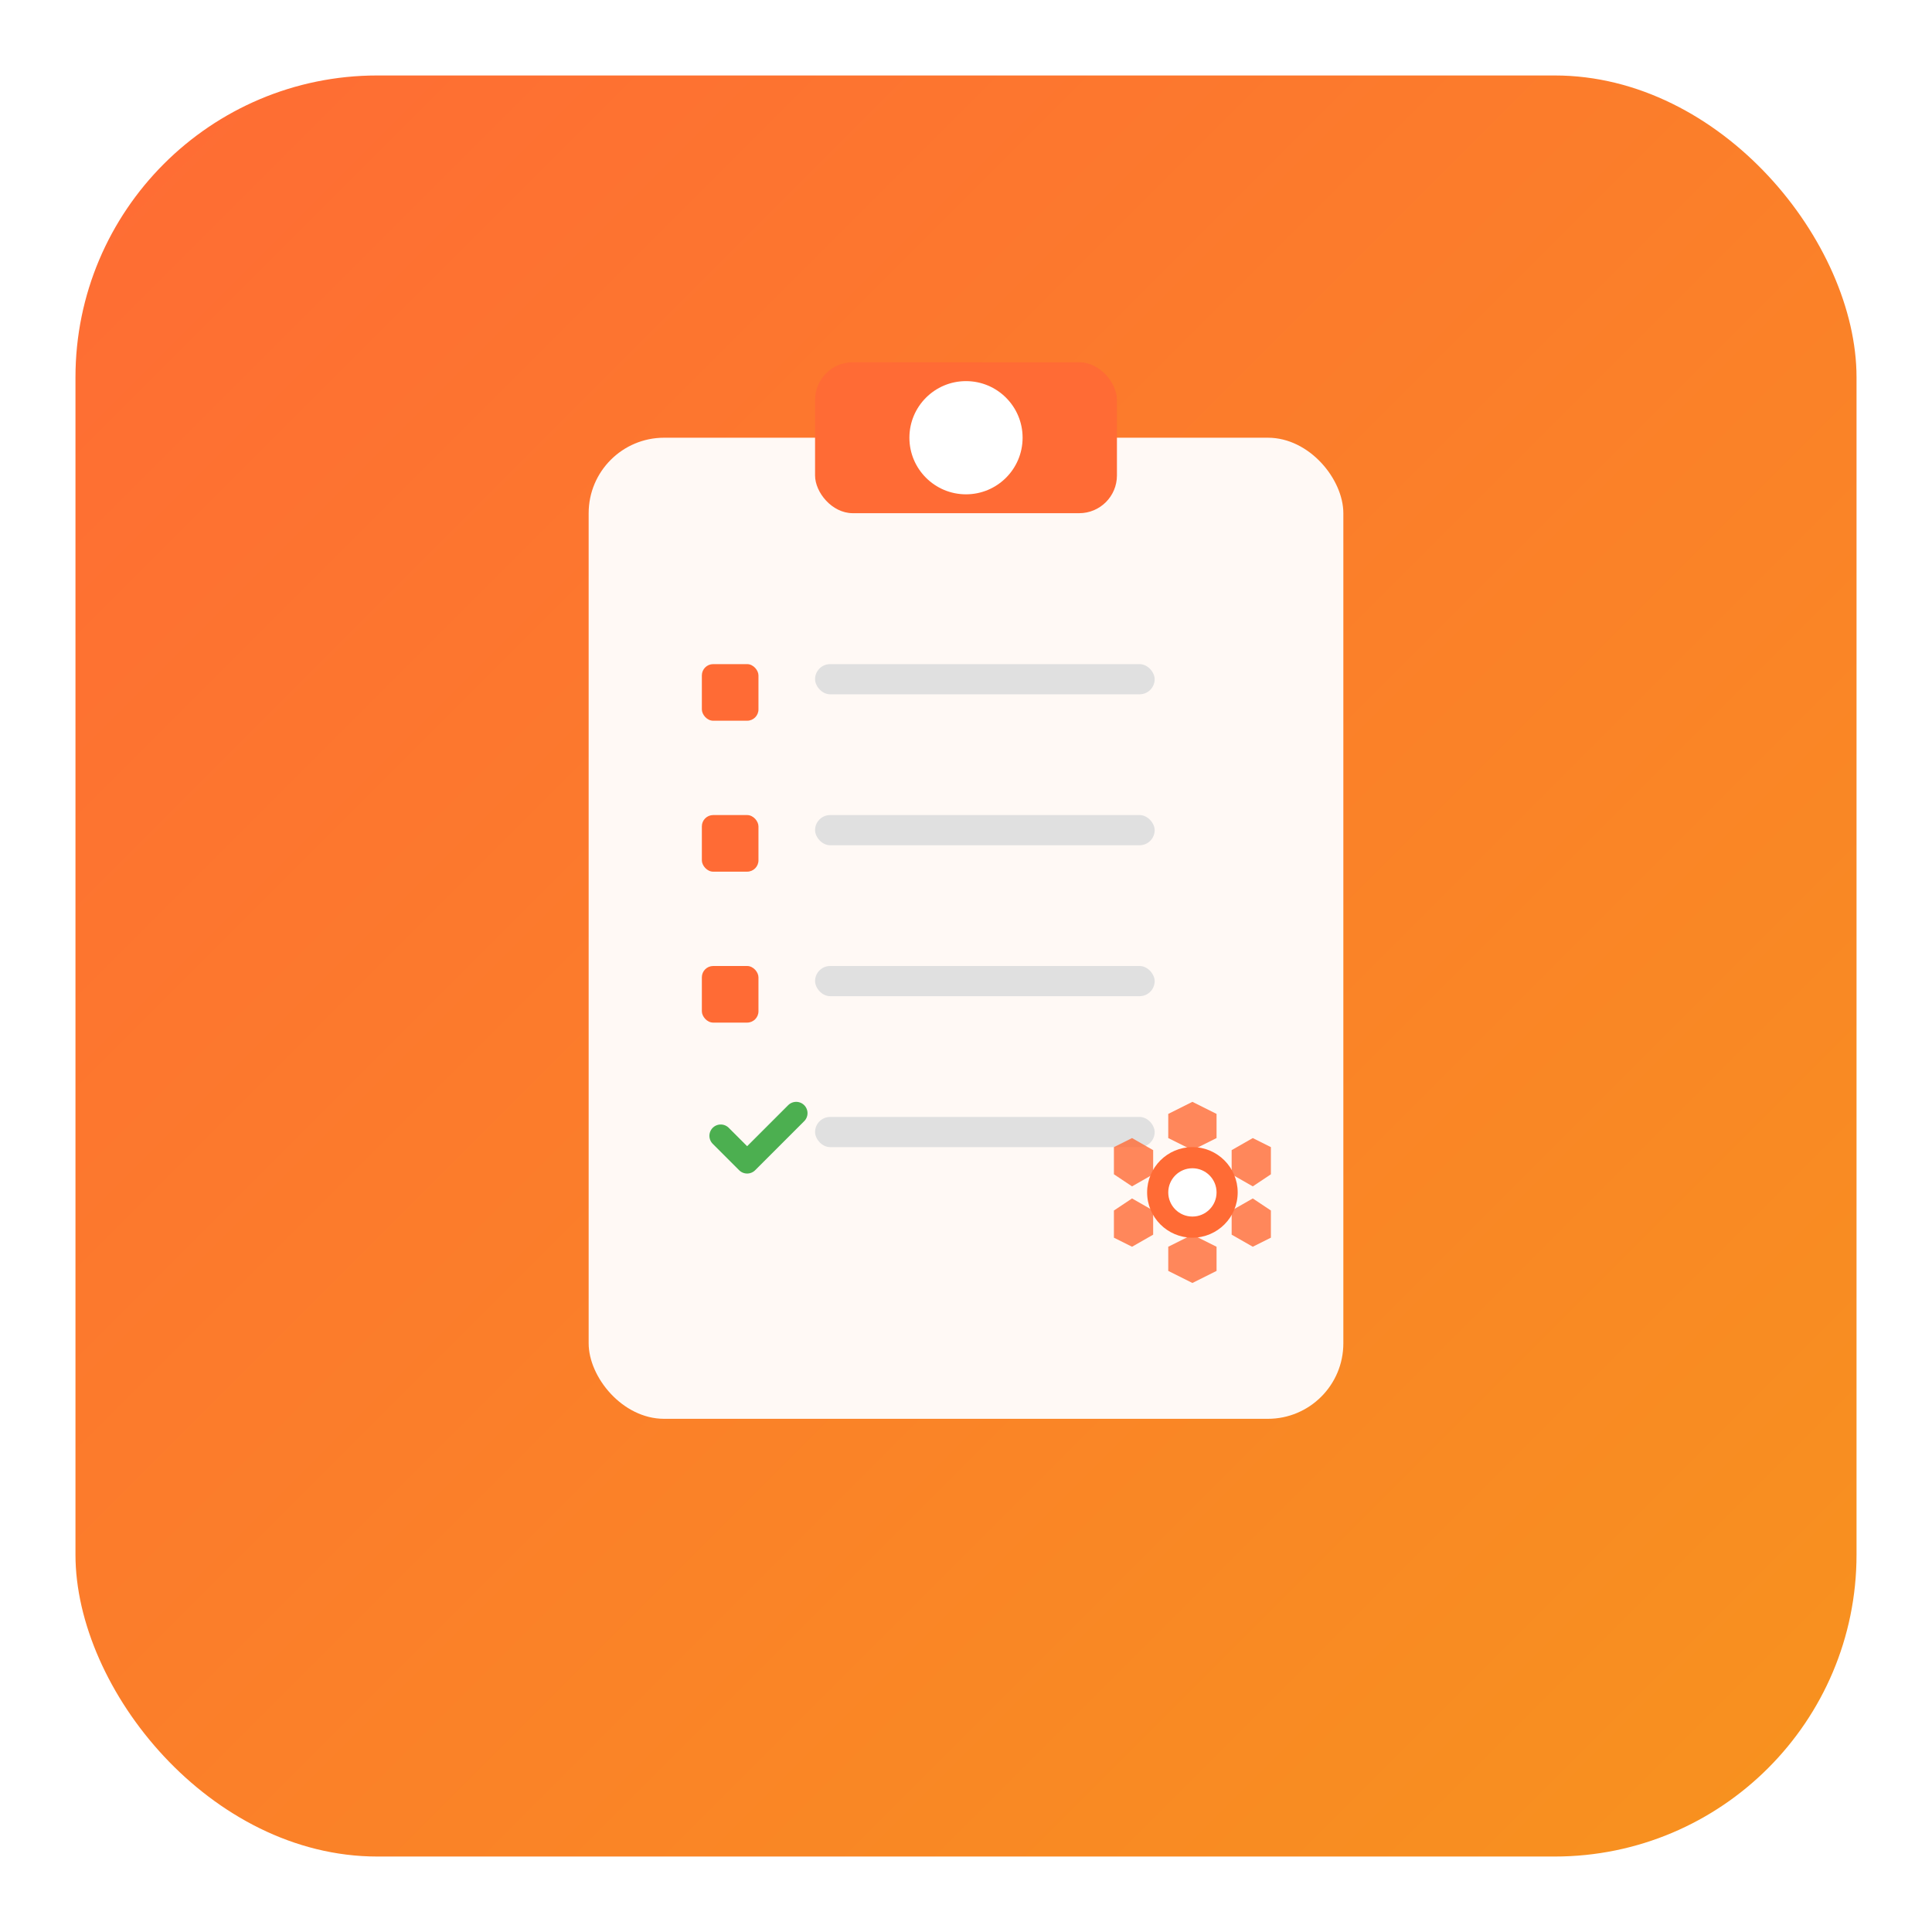 <svg width="512" height="512" viewBox="0 0 512 512" xmlns="http://www.w3.org/2000/svg">
  <!-- Orange gradient background -->
  <defs>
    <linearGradient id="orangeGradient" x1="0%" y1="0%" x2="100%" y2="100%">
      <stop offset="0%" style="stop-color:#FF6B35;stop-opacity:1" />
      <stop offset="100%" style="stop-color:#F7931E;stop-opacity:1" />
    </linearGradient>
    <filter id="shadow">
      <feDropShadow dx="0" dy="4" stdDeviation="4" flood-opacity="0.2"/>
    </filter>
  </defs>
  
  <!-- Rounded square background -->
  <rect x="20" y="20" width="472" height="472" rx="80" ry="80" fill="url(#orangeGradient)" filter="url(#shadow)"/>
  
  <!-- Task icon design -->
  <g transform="translate(256, 256)">
    <!-- Clipboard base -->
    <rect x="-100" y="-140" width="200" height="260" rx="20" ry="20" fill="white" opacity="0.95"/>
    
    <!-- Clipboard clip -->
    <rect x="-40" y="-160" width="80" height="40" rx="10" ry="10" fill="#FF6B35"/>
    <circle cx="0" cy="-140" r="15" fill="white"/>
    
    <!-- Task lines -->
    <rect x="-70" y="-80" width="15" height="15" rx="3" ry="3" fill="#FF6B35"/>
    <rect x="-40" y="-80" width="90" height="8" rx="4" ry="4" fill="#E0E0E0"/>
    
    <rect x="-70" y="-40" width="15" height="15" rx="3" ry="3" fill="#FF6B35"/>
    <rect x="-40" y="-40" width="90" height="8" rx="4" ry="4" fill="#E0E0E0"/>
    
    <rect x="-70" y="0" width="15" height="15" rx="3" ry="3" fill="#FF6B35"/>
    <rect x="-40" y="0" width="90" height="8" rx="4" ry="4" fill="#E0E0E0"/>
    
    <!-- Checkmark on last item -->
    <path d="M -65 45 L -58 52 L -45 39" stroke="#4CAF50" stroke-width="6" fill="none" stroke-linecap="round" stroke-linejoin="round"/>
    <rect x="-40" y="40" width="90" height="8" rx="4" ry="4" fill="#E0E0E0"/>
    
    <!-- Settings gear -->
    <g transform="translate(60, 60) scale(0.8)">
      <path d="M 0 -30 L 8 -26 L 8 -18 L 0 -14 L -8 -18 L -8 -26 Z
               M 26 -15 L 26 -6 L 20 -2 L 13 -6 L 13 -14 L 20 -18 Z
               M 26 15 L 20 18 L 13 14 L 13 6 L 20 2 L 26 6 Z
               M 0 30 L -8 26 L -8 18 L 0 14 L 8 18 L 8 26 Z
               M -26 15 L -26 6 L -20 2 L -13 6 L -13 14 L -20 18 Z
               M -26 -15 L -20 -18 L -13 -14 L -13 -6 L -20 -2 L -26 -6 Z"
            fill="#FF6B35" opacity="0.8"/>
      <circle cx="0" cy="0" r="15" fill="#FF6B35"/>
      <circle cx="0" cy="0" r="8" fill="white"/>
    </g>
  </g>
</svg>